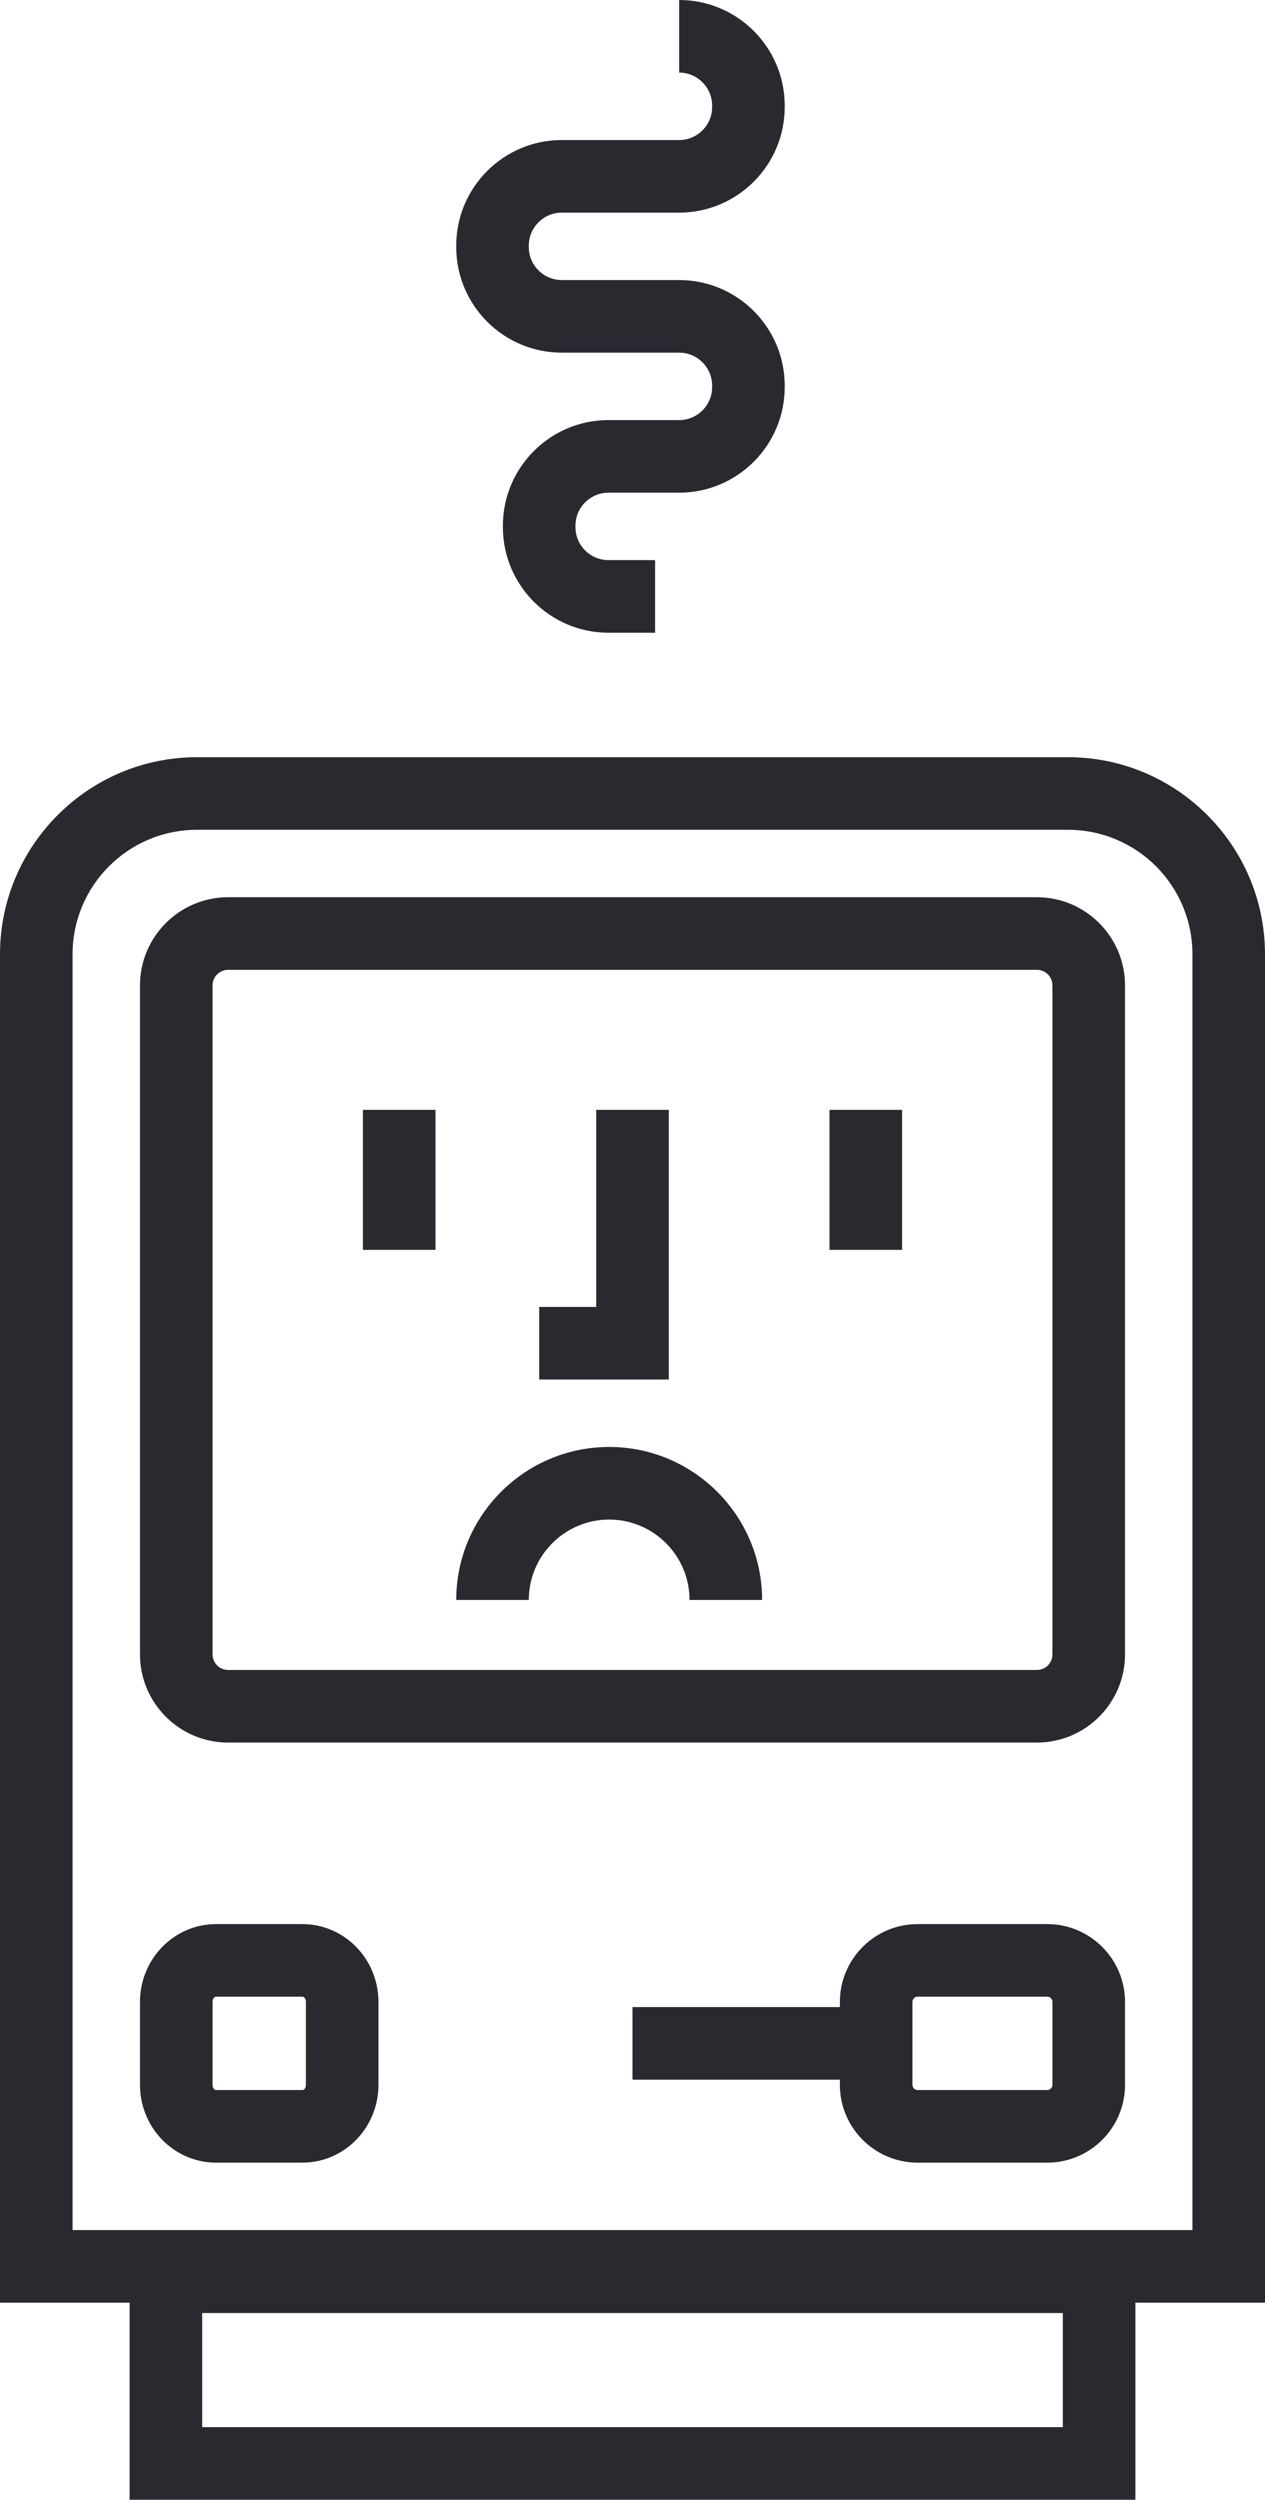 <?xml version="1.0" encoding="UTF-8" standalone="no"?>
<svg width="244px" height="482px" viewBox="0 0 244 482" version="1.1" xmlns="http://www.w3.org/2000/svg" xmlns:xlink="http://www.w3.org/1999/xlink" xmlns:sketch="http://www.bohemiancoding.com/sketch/ns">
    <!-- Generator: Sketch 3.1 (8751) - http://www.bohemiancoding.com/sketch -->
    <title>Fill 2</title>
    <desc>Created with Sketch.</desc>
    <defs></defs>
    <g id="Page-2" stroke="none" stroke-width="1" fill="none" fill-rule="evenodd" sketch:type="MSPage">
        <path d="M126.36,122 L117.36,122 C106.134,122 97,112.867 97,101.64 L97,101.36 C97,90.133 106.134,81 117.36,81 L131,81 C134.507,81 137.36,78.147 137.36,74.64 L137.36,74.36 C137.36,70.853 134.507,68 131,68 L108.36,68 C97.134,68 88,58.867 88,47.64 L88,47.36 C88,36.133 97.134,27 108.36,27 L131,27 C134.507,27 137.36,24.147 137.36,20.64 L137.36,20.36 C137.36,16.853 134.507,14 131,14 L131,0 C142.227,0 151.36,9.133 151.36,20.36 L151.36,20.64 C151.36,31.867 142.227,41 131,41 L108.36,41 C104.854,41 102,43.853 102,47.36 L102,47.64 C102,51.147 104.854,54 108.36,54 L131,54 C142.227,54 151.36,63.133 151.36,74.36 L151.36,74.64 C151.36,85.867 142.227,95 131,95 L117.36,95 C113.854,95 111,97.853 111,101.36 L111,101.64 C111,105.147 113.854,108 117.36,108 L126.36,108 L126.36,122" id="Fill-1" fill="#2C2830" sketch:type="MSShapeGroup"></path>
        <path d="M206,146 L38,146 C17.047,146 0,163.047 0,184 L0,444 L25,444 L25,482 L219,482 L219,444 L244,444 L244,184 C244,163.047 226.953,146 206,146 L206,146 Z M39,446 L205,446 L205,468 L39,468 L39,446 Z M230,430 L14,430 L14,184 C14,170.745 24.745,160 38,160 L206,160 C219.255,160 230,170.745 230,184 L230,430 L230,430 Z" id="Fill-2" fill="#2C2830" sketch:type="MSShapeGroup"></path>
        <path d="M202,385 C202.552,385 203,385.448 203,386 L203,402 C203,402.552 202.552,403 202,403 L177,403 C176.448,403 176,402.552 176,402 L176,386 C176,385.448 176.448,385 177,385 L202,385 M202,371 L177,371 C168.729,371 162,377.729 162,386 L162,402 C162,410.271 168.729,417 177,417 L202,417 C210.271,417 217,410.271 217,402 L217,386 C217,377.729 210.271,371 202,371" id="Fill-3" fill="#2C2830" sketch:type="MSShapeGroup"></path>
        <path d="M200,187 C201.657,187 203,188.343 203,190 L203,319 C203,320.657 201.657,322 200,322 L44,322 C42.343,322 41,320.657 41,319 L41,190 C41,188.343 42.343,187 44,187 L200,187 M200,173 L44,173 C34.626,173 27,180.626 27,190 L27,319 C27,328.374 34.626,336 44,336 L200,336 C209.374,336 217,328.374 217,319 L217,190 C217,180.626 209.374,173 200,173" id="Fill-4" fill="#2C2830" sketch:type="MSShapeGroup"></path>
        <path d="M122,387 L167,387 L167,401 L122,401 L122,387 Z" id="Fill-5" fill="#2C2830" sketch:type="MSShapeGroup"></path>
        <path d="M129,266 L104,266 L104,252 L115,252 L115,214 L129,214 L129,266" id="Fill-6" fill="#2C2830" sketch:type="MSShapeGroup"></path>
        <path d="M70,214 L84,214 L84,241 L70,241 L70,214 Z" id="Fill-7" fill="#2C2830" sketch:type="MSShapeGroup"></path>
        <path d="M160,214 L174,214 L174,241 L160,241 L160,214 Z" id="Fill-8" fill="#2C2830" sketch:type="MSShapeGroup"></path>
        <path d="M147,308.5 L133,308.5 C133,299.953 126.047,293 117.5,293 C108.953,293 102,299.953 102,308.5 L88,308.5 C88,292.233 101.233,279 117.5,279 C133.767,279 147,292.233 147,308.5" id="Fill-9" fill="#2C2830" sketch:type="MSShapeGroup"></path>
        <path d="M58.333,385 C58.702,385 59,385.448 59,386 L59,402 C59,402.552 58.702,403 58.333,403 L41.667,403 C41.299,403 41,402.552 41,402 L41,386 C41,385.448 41.299,385 41.667,385 L58.333,385 M58.333,371 L41.667,371 C33.579,371 27,377.729 27,386 L27,402 C27,410.271 33.579,417 41.667,417 L58.333,417 C66.421,417 73,410.271 73,402 L73,386 C73,377.729 66.421,371 58.333,371" id="Fill-10" fill="#2C2830" sketch:type="MSShapeGroup"></path>
    </g>
</svg>